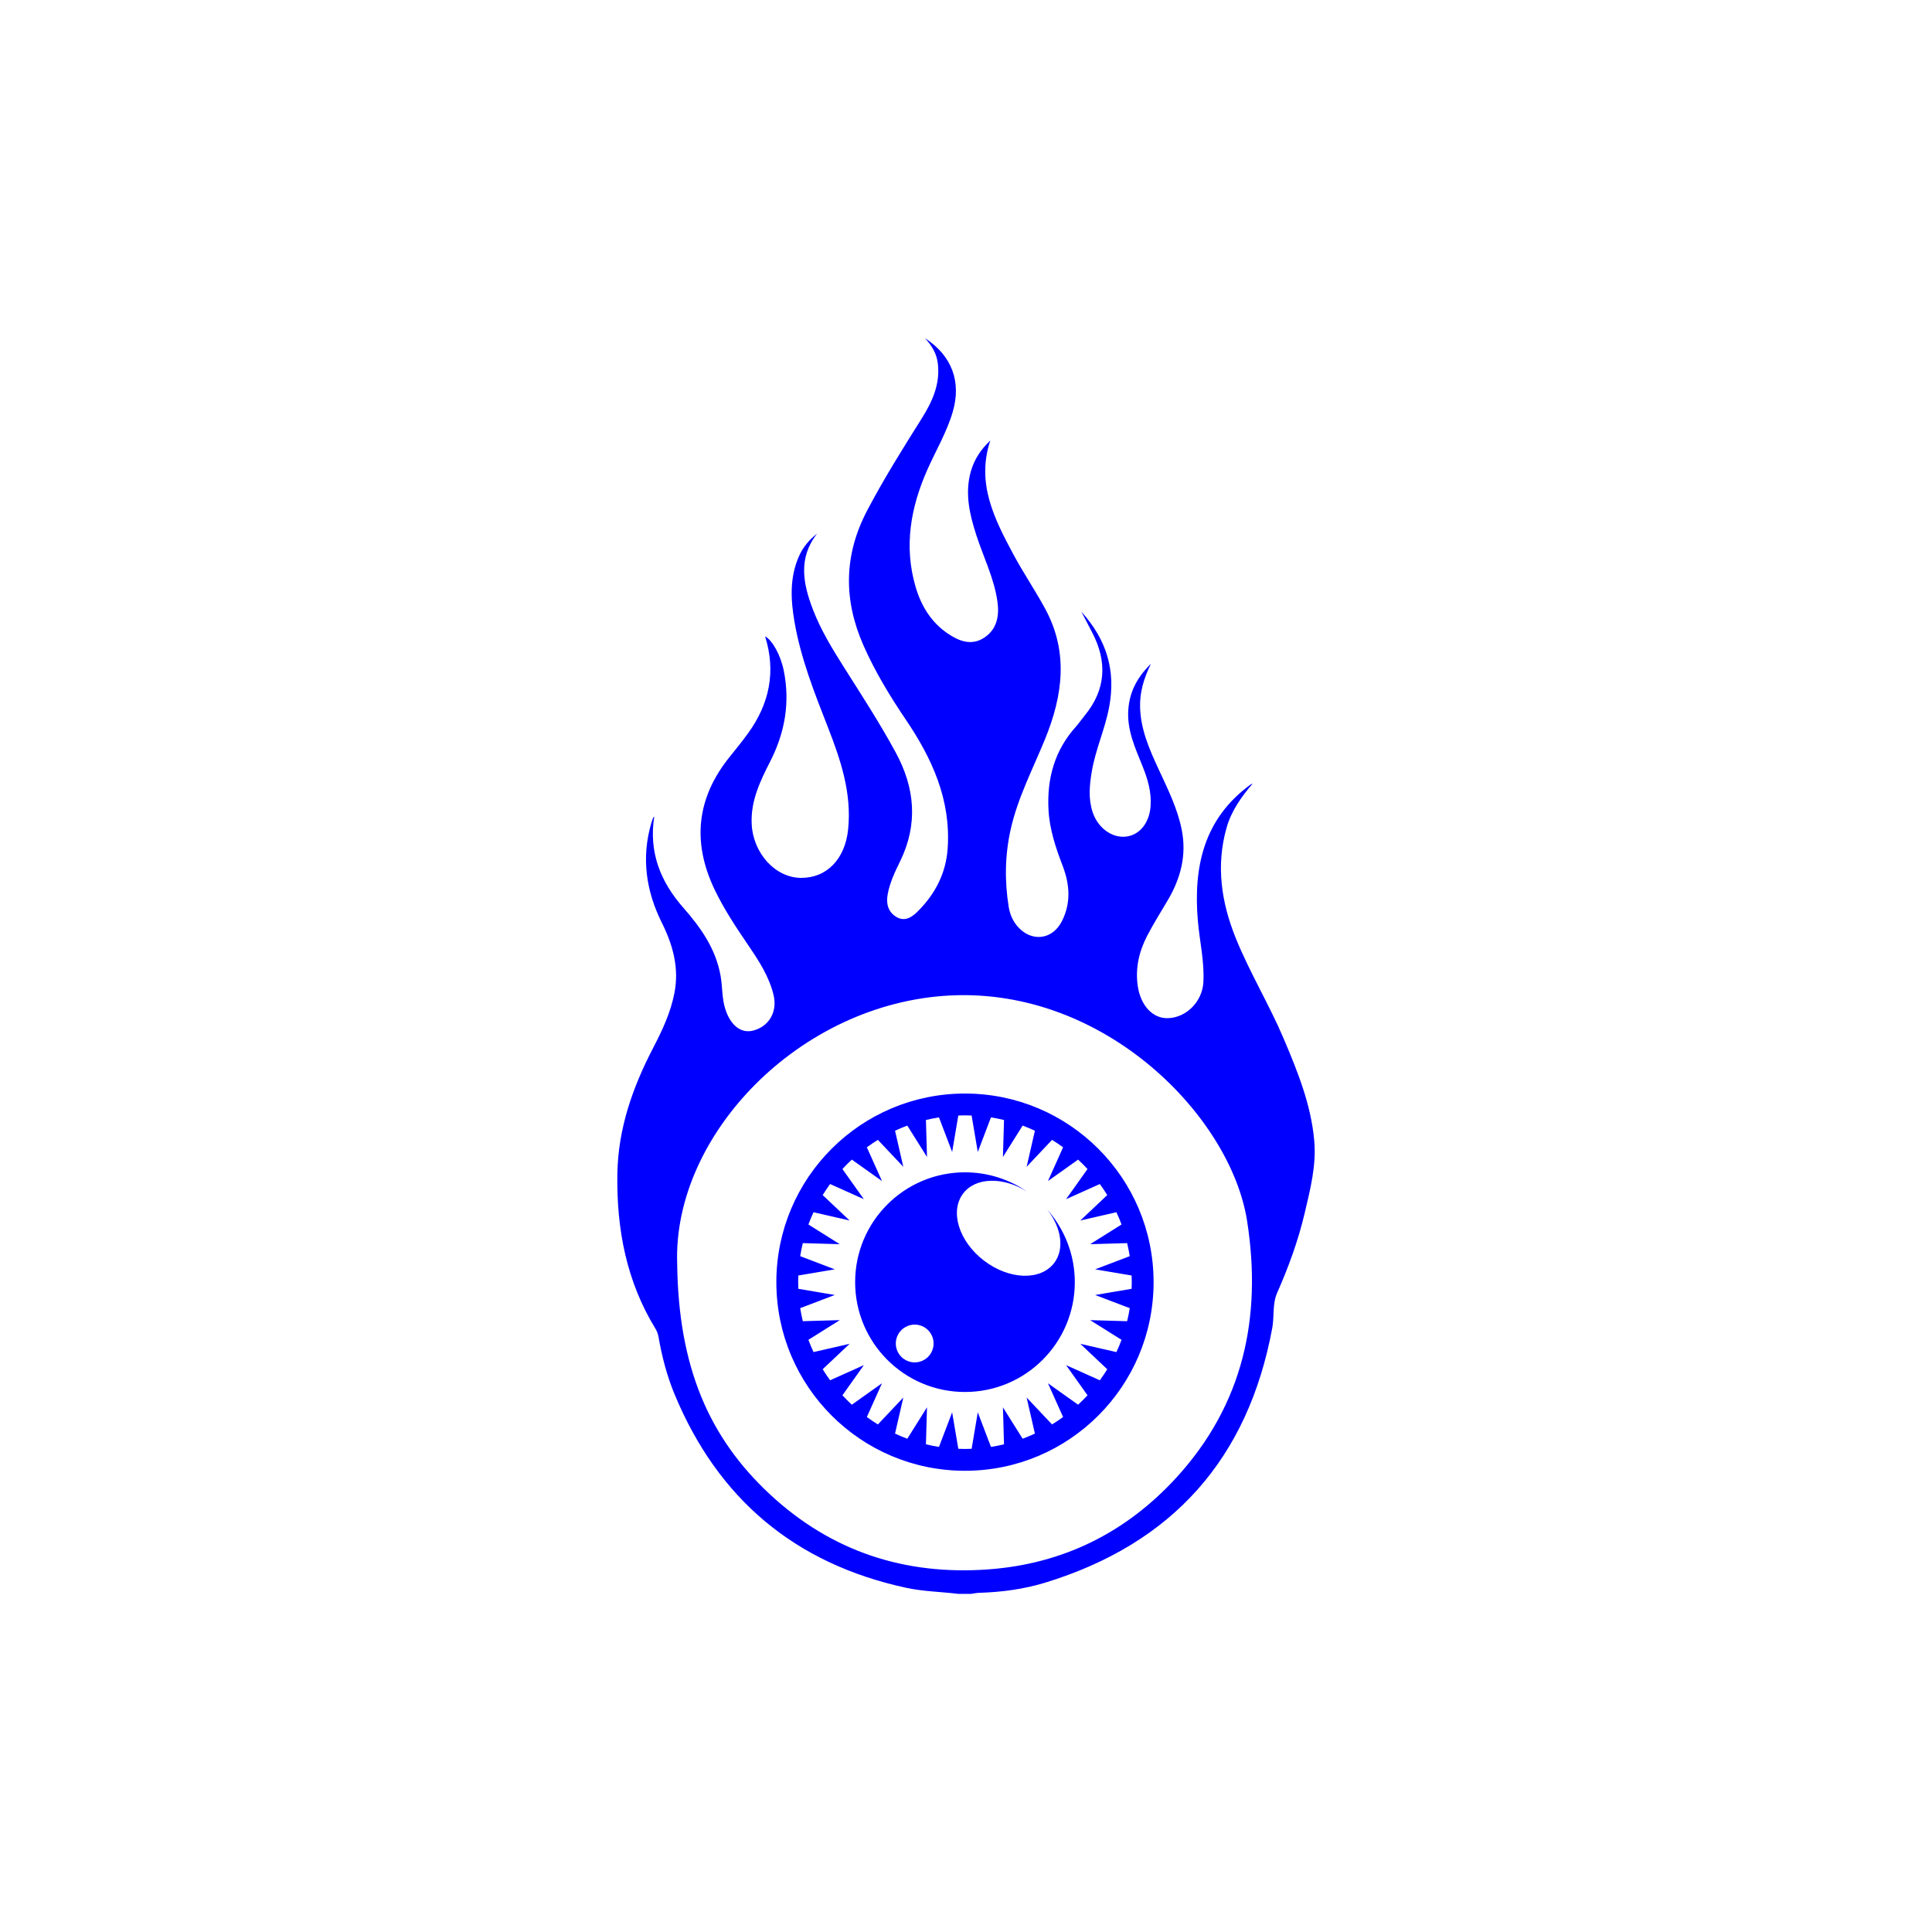 <svg width="400" height="400" viewBox="0 0 400 400" fill="none" xmlns="http://www.w3.org/2000/svg">
<path style="fill:#0000FF;" d="M198.45,330c-3.608-0.446-7.257-0.49-10.835-1.263c-22.982-4.966-38.935-18.352-47.943-40.048
	c-1.596-3.844-2.637-7.864-3.347-11.97c-0.098-0.567-0.327-1.147-0.629-1.639c-6.02-9.839-8.055-20.637-7.878-32.016
	c0.147-9.405,3.162-17.943,7.439-26.162c1.878-3.609,3.608-7.307,4.384-11.347c0.99-5.153-0.312-9.889-2.603-14.487
	c-3.275-6.572-4.288-13.433-2.207-20.602c0.106-0.365,0.225-0.726,0.358-1.082c0.042-0.111,0.151-0.197,0.271-0.344
	c-1.172,7.364,1.259,13.493,6.031,18.912c3.619,4.11,6.722,8.528,7.704,14.105c0.404,2.294,0.25,4.661,0.988,6.91
	c1.118,3.408,3.284,5.063,5.814,4.387c3.25-0.869,4.987-3.898,4.165-7.333c-0.906-3.789-2.987-6.998-5.134-10.157
	c-2.552-3.754-5.073-7.518-7.047-11.627c-4.76-9.91-3.759-19.123,3.197-27.669c1.258-1.546,2.502-3.108,3.675-4.719
	c4.472-6.14,5.835-12.83,3.551-20.105c1.522,0.821,3.222,3.908,3.866,7.103c1.328,6.584,0.251,12.789-2.779,18.743
	c-2.077,4.082-4.09,8.186-3.864,13.001c0.283,6.047,4.885,11.152,10.241,11.164c5.384,0.012,9.111-3.967,9.729-10.074
	c0.763-7.535-1.558-14.391-4.232-21.222c-2.762-7.057-5.555-14.115-6.862-21.634c-0.8-4.606-1.046-9.192,0.897-13.625
	c0.831-1.896,2.111-3.436,3.772-4.721c-3.974,5.07-2.913,10.394-0.851,15.749c1.655,4.297,4.056,8.203,6.508,12.073
	c3.654,5.766,7.368,11.497,10.625,17.5c3.985,7.345,4.662,14.844,0.894,22.544c-1.057,2.159-2.108,4.351-2.556,6.759
	c-0.368,1.977,0.051,3.715,1.831,4.761c1.69,0.993,3.156,0.049,4.33-1.117c3.637-3.612,5.897-7.893,6.252-13.114
	c0.684-10.074-3.228-18.609-8.689-26.677c-3.307-4.885-6.361-9.926-8.749-15.341c-4.156-9.423-4.079-18.686,0.761-27.907
	c3.436-6.545,7.351-12.786,11.279-19.033c2.16-3.434,3.867-7.086,3.37-11.357c-0.233-2-1.137-3.666-2.691-5.318
	c5.61,3.625,7.588,9.054,5.772,15.259c-1.235,4.219-3.486,7.989-5.254,11.973c-3.47,7.818-4.9,15.862-2.445,24.256
	c1.145,3.916,3.198,7.316,6.645,9.665c2.345,1.598,4.937,2.604,7.577,0.86c2.633-1.739,3.141-4.506,2.729-7.453
	c-0.677-4.837-2.899-9.195-4.378-13.783c-1.393-4.32-2.417-8.673-1.119-13.217c0.717-2.51,2.122-4.589,4.022-6.355
	c-2.959,8.827,0.853,16.27,4.807,23.63c2.065,3.844,4.541,7.466,6.608,11.308c4.808,8.936,3.573,17.907-0.079,26.867
	c-2.507,6.152-5.627,12.079-7.104,18.619c-1.209,5.355-1.301,10.762-0.419,16.178c0.242,1.483,0.834,2.847,1.829,4.001
	c2.817,3.267,7.164,2.809,9.136-1.008c1.968-3.808,1.678-7.69,0.186-11.575c-1.432-3.728-2.698-7.51-2.917-11.533
	c-0.353-6.488,1.254-12.352,5.697-17.274c0.624-0.691,1.138-1.48,1.733-2.199c4.508-5.446,4.786-11.263,1.547-17.398
	c-0.663-1.256-1.313-2.52-2.175-4.176c5.322,5.892,7.14,12.282,5.762,19.695c-0.848,4.564-2.824,8.798-3.597,13.359
	c-0.477,2.813-0.756,5.656,0.166,8.441c1.16,3.504,4.402,5.648,7.432,4.984c2.568-0.563,4.326-2.994,4.566-6.188
	c0.219-2.923-0.587-5.619-1.654-8.277c-1.513-3.772-3.261-7.488-2.958-11.721c0.256-3.582,1.711-6.592,4.685-9.513
	c-1.536,3.153-2.31,5.923-2.246,8.908c0.099,4.676,1.935,8.814,3.843,12.939c1.885,4.076,3.91,8.103,4.788,12.558
	c1.019,5.17-0.196,9.923-2.807,14.393c-1.454,2.489-3.008,4.926-4.335,7.481c-1.69,3.256-2.516,6.721-1.969,10.443
	c0.604,4.109,3.164,6.822,6.389,6.649c3.807-0.204,6.978-3.509,7.195-7.447c0.239-4.319-0.792-8.518-1.149-12.779
	c-0.927-11.072,1.214-20.989,10.777-28.034c0.154-0.114,0.311-0.224,0.549-0.269c-2.331,2.728-4.385,5.628-5.371,9.097
	c-2.231,7.845-1.094,15.456,1.905,22.871c2.88,7.122,6.901,13.709,9.9,20.769c2.88,6.781,5.66,13.621,6.338,21.089
	c0.47,5.179-0.809,10.101-1.972,15.055c-1.341,5.711-3.344,11.178-5.713,16.541c-0.996,2.254-0.558,4.849-1.005,7.267
	c-5.01,27.096-20.705,44.651-46.997,52.709c-4.427,1.357-9.012,1.962-13.649,2.108c-0.588,0.019-1.173,0.146-1.759,0.223
	C200.147,330,199.298,330,198.45,330z M140.202,261.567c0.249,21.481,6.591,36.1,19.245,47.856
	c12.715,11.811,27.908,16.752,45.126,15.506c15.525-1.124,28.585-7.631,39.017-19.047c13.832-15.137,17.725-33.162,14.608-53.098
	c-3.368-21.538-29.338-48.283-61.46-46.681C165.567,207.658,139.321,234.974,140.202,261.567z
	 M216.801,250.405c2.944,3.72,3.668,8.198,1.435,11.107c-2.834,3.693-9.342,3.456-14.536-0.53
	c-5.194-3.986-7.108-10.211-4.274-13.904c2.595-3.382,8.269-3.458,13.196-0.388c-3.654-2.504-8.071-3.974-12.835-3.974
	c-12.559,0-22.74,10.181-22.74,22.74c0,12.559,10.181,22.74,22.74,22.74s22.74-10.181,22.74-22.74
	C222.527,259.677,220.353,254.417,216.801,250.405z M189.378,282.067c-2.16,0-3.91-1.751-3.91-3.91s1.751-3.91,3.91-3.91
	c2.16,0,3.91,1.751,3.91,3.91S191.538,282.067,189.378,282.067z
	 M199.787,226.406c-21.567,0-39.051,17.484-39.051,39.051c0,21.567,17.484,39.051,39.051,39.051
	s39.051-17.484,39.051-39.051C238.839,243.89,221.355,226.406,199.787,226.406z M223.21,290.828l-6.241-4.436l3.133,6.987
	c-0.741,0.54-1.502,1.055-2.287,1.536l-5.261-5.573l1.711,7.468c-0.831,0.384-1.675,0.743-2.54,1.061l-4.076-6.498l0.221,7.657
	c-0.888,0.213-1.787,0.398-2.701,0.541l-2.728-7.163l-1.276,7.548c-0.458,0.018-0.916,0.035-1.378,0.035
	c-0.462,0-0.92-0.017-1.378-0.035l-1.276-7.548l-2.728,7.163c-0.913-0.143-1.812-0.328-2.7-0.541l0.221-7.657l-4.076,6.498
	c-0.865-0.319-1.71-0.677-2.54-1.061l1.711-7.468l-5.261,5.573c-0.784-0.481-1.545-0.996-2.287-1.536l3.133-6.987l-6.241,4.436
	c-0.675-0.624-1.325-1.274-1.949-1.949l4.436-6.241l-6.987,3.133c-0.54-0.741-1.055-1.502-1.536-2.287l5.573-5.261l-7.468,1.711
	c-0.384-0.831-0.743-1.676-1.061-2.54l6.498-4.076l-7.657,0.221c-0.213-0.888-0.398-1.787-0.541-2.7l7.163-2.728l-7.548-1.276
	c-0.018-0.458-0.035-0.916-0.035-1.378c0-0.462,0.017-0.92,0.035-1.378l7.548-1.276l-7.163-2.728c0.143-0.913,0.328-1.812,0.541-2.7
	l7.657,0.221l-6.498-4.076c0.319-0.865,0.677-1.71,1.061-2.54l7.468,1.711l-5.573-5.261c0.481-0.784,0.996-1.545,1.536-2.287
	l6.987,3.133l-4.436-6.241c0.624-0.675,1.274-1.325,1.949-1.949l6.241,4.436l-3.133-6.987c0.741-0.54,1.502-1.055,2.287-1.536
	l5.261,5.573l-1.711-7.468c0.831-0.384,1.676-0.743,2.54-1.061l4.076,6.498l-0.221-7.657c0.888-0.213,1.787-0.398,2.7-0.541
	l2.728,7.163l1.276-7.548c0.458-0.018,0.916-0.035,1.378-0.035c0.462,0,0.92,0.017,1.378,0.035l1.276,7.548l2.728-7.163
	c0.913,0.143,1.812,0.328,2.701,0.541l-0.221,7.657l4.076-6.498c0.865,0.319,1.71,0.677,2.54,1.061l-1.711,7.468l5.261-5.573
	c0.784,0.481,1.545,0.996,2.287,1.536l-3.133,6.987l6.241-4.436c0.675,0.624,1.325,1.274,1.949,1.949l-4.436,6.241l6.987-3.133
	c0.54,0.741,1.055,1.502,1.536,2.287l-5.573,5.261l7.468-1.711c0.384,0.831,0.743,1.675,1.061,2.54l-6.498,4.076l7.657-0.221
	c0.213,0.888,0.398,1.787,0.541,2.701l-7.163,2.728l7.548,1.276c0.018,0.458,0.035,0.916,0.035,1.378
	c0,0.462-0.017,0.92-0.035,1.378l-7.548,1.276l7.163,2.728c-0.143,0.913-0.328,1.812-0.541,2.701l-7.657-0.221l6.498,4.076
	c-0.319,0.865-0.677,1.71-1.061,2.54l-7.468-1.711l5.573,5.261c-0.481,0.784-0.996,1.545-1.536,2.287l-6.987-3.133l4.436,6.241
	C224.535,289.555,223.885,290.205,223.21,290.828z"/>
</svg>
